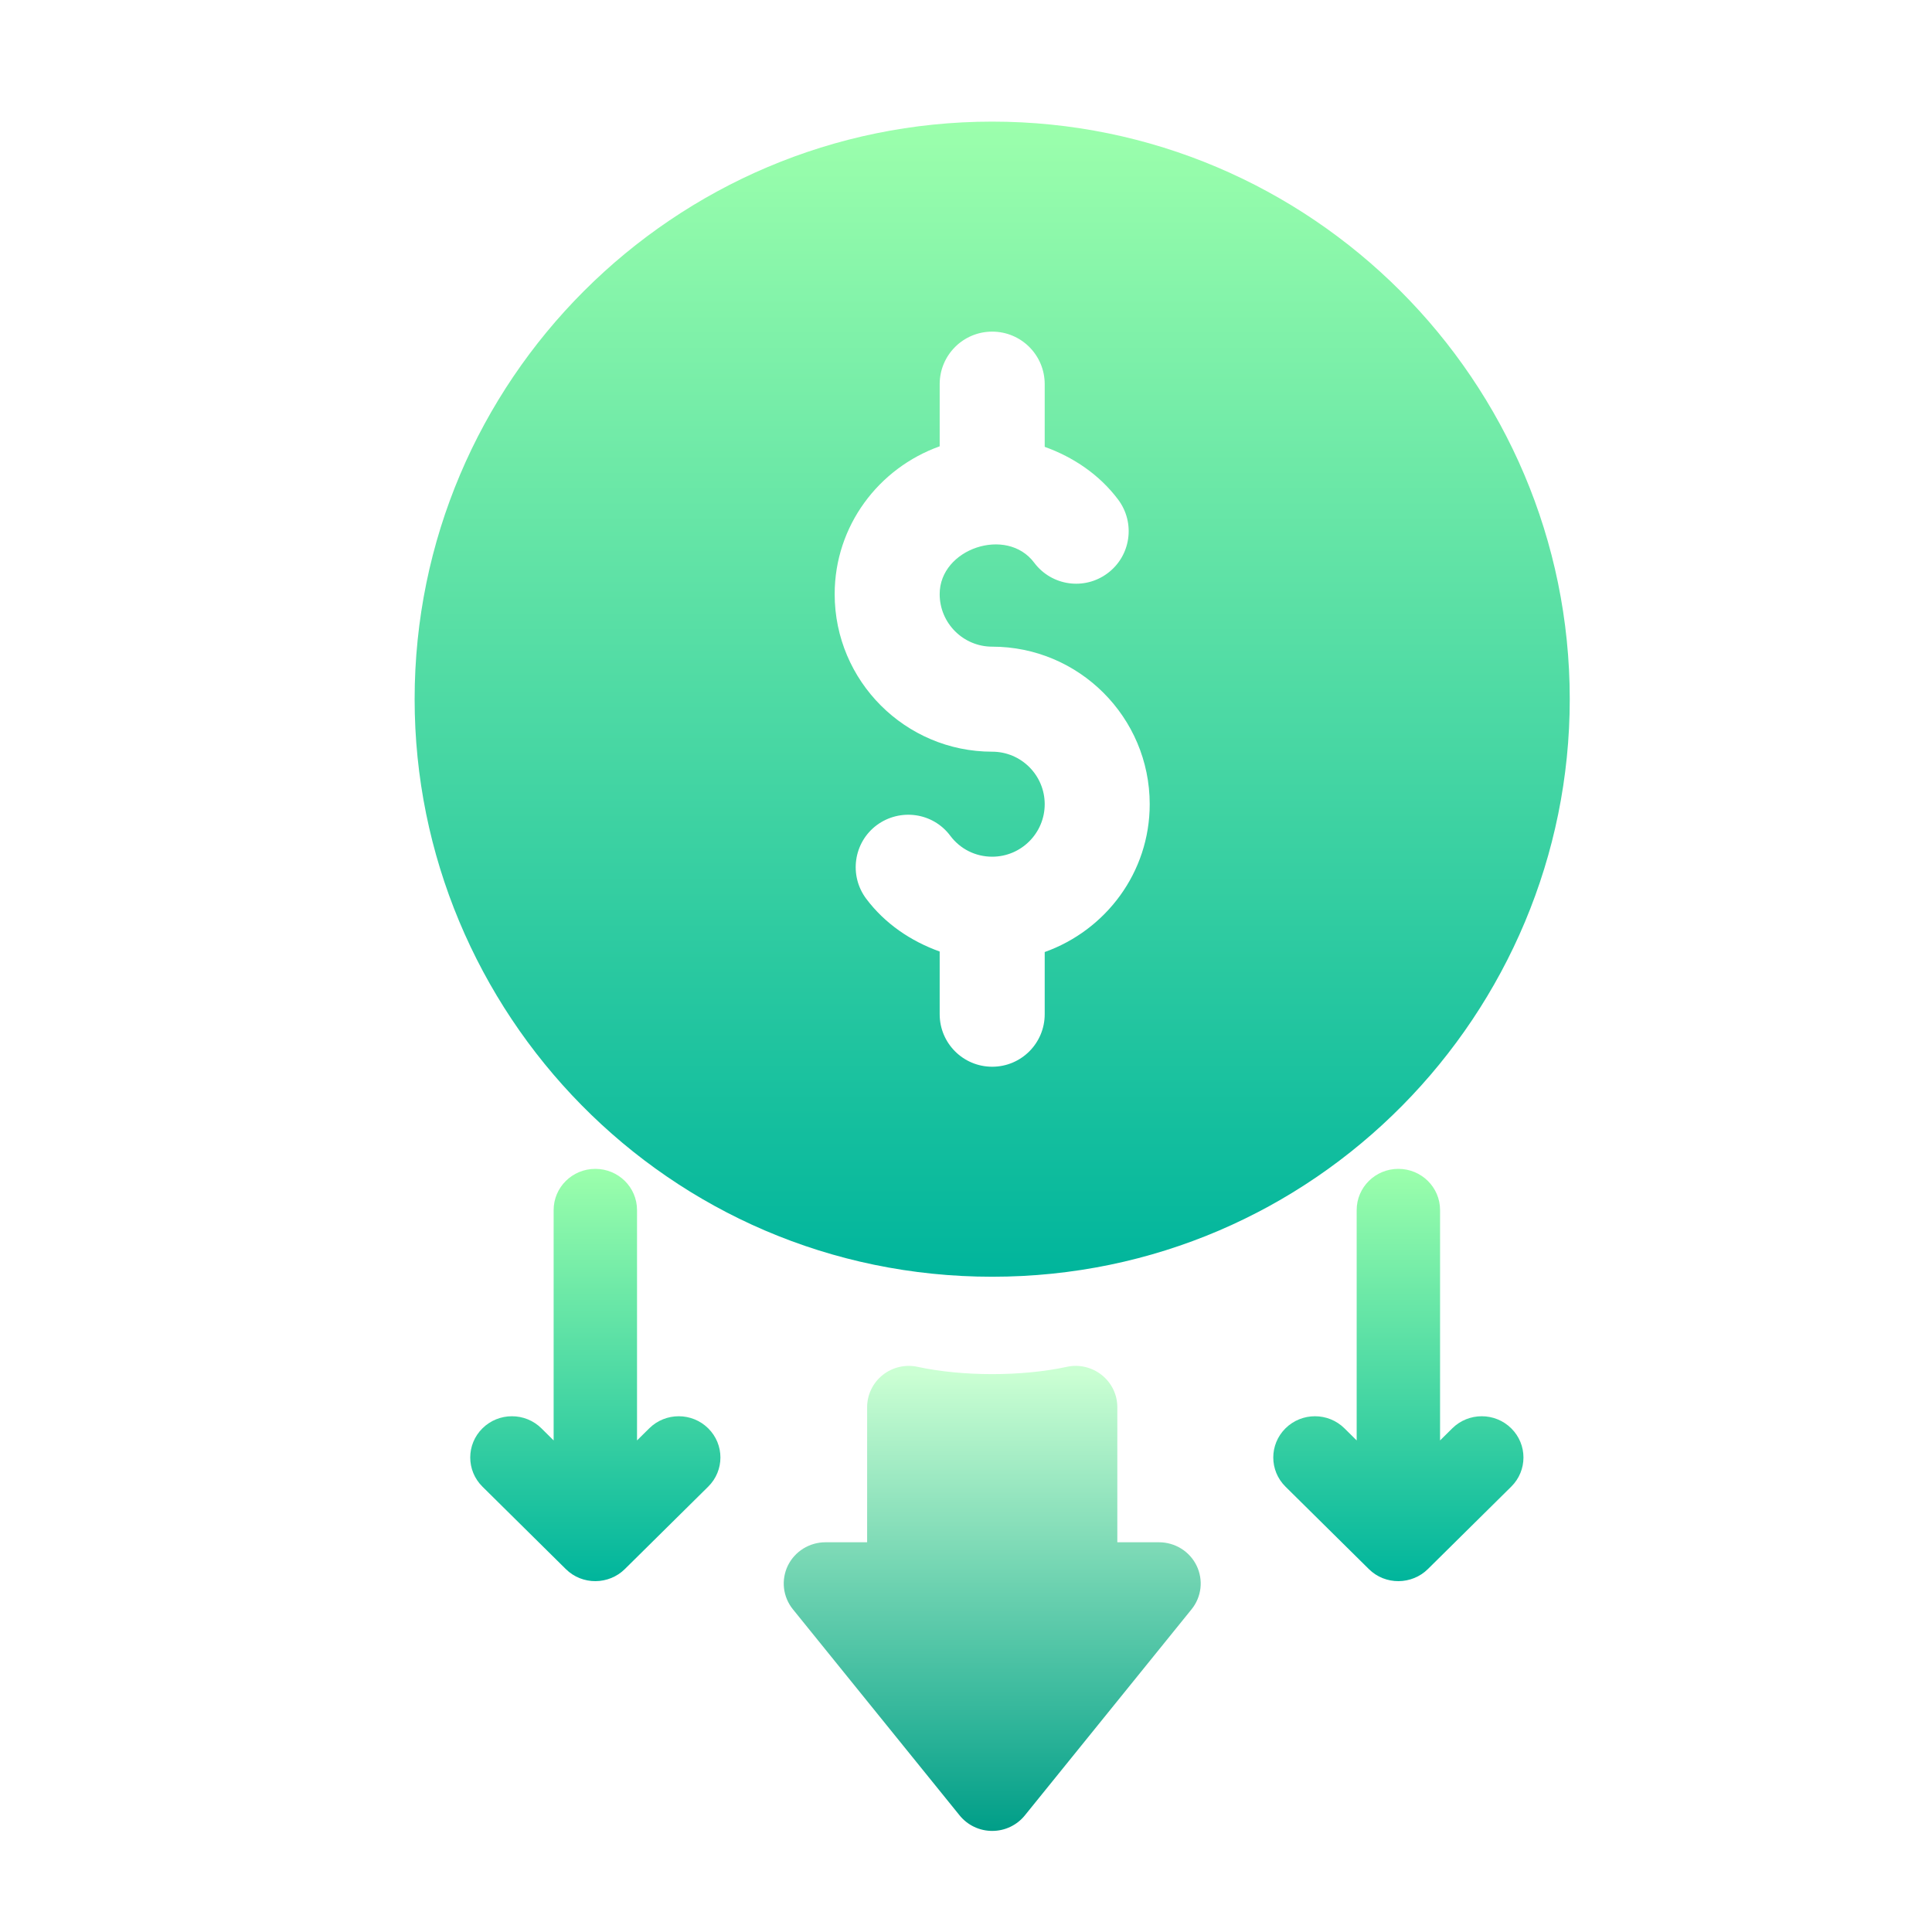 <svg width="80" height="80" viewBox="0 0 80 80" fill="none" xmlns="http://www.w3.org/2000/svg">
<rect width="80" height="80" fill="white"/>
<path d="M47.992 63.862H46.266V58.266C46.266 57.749 46.029 57.261 45.621 56.936C45.214 56.612 44.674 56.484 44.171 56.599C42.31 56.999 39.862 56.999 38.001 56.599C37.493 56.486 36.955 56.612 36.55 56.936C36.349 57.096 36.187 57.298 36.076 57.529C35.964 57.759 35.906 58.011 35.906 58.266V63.862H34.18C33.855 63.862 33.536 63.953 33.261 64.124C32.986 64.295 32.765 64.539 32.623 64.829C32.483 65.119 32.428 65.442 32.464 65.762C32.501 66.082 32.628 66.385 32.831 66.636L39.737 75.174C39.899 75.373 40.104 75.535 40.338 75.646C40.571 75.757 40.827 75.814 41.086 75.814C41.345 75.814 41.601 75.757 41.834 75.646C42.068 75.535 42.273 75.373 42.435 75.174L49.341 66.636C49.544 66.385 49.671 66.082 49.708 65.762C49.744 65.442 49.689 65.119 49.548 64.829C49.407 64.539 49.186 64.295 48.911 64.124C48.636 63.953 48.317 63.862 47.992 63.862Z" fill="url(#paint0_linear_18_529)"/>
<path d="M41.085 5.036C27.898 5.036 17.169 15.764 17.169 28.952C17.169 41.888 27.624 52.867 41.085 52.867C54.467 52.867 65 41.953 65 28.952C65 15.764 54.272 5.036 41.085 5.036ZM43.259 39.422V41.996C43.259 43.198 42.286 44.171 41.085 44.171C39.883 44.171 38.91 43.198 38.91 41.996V39.4C37.719 38.974 36.641 38.246 35.868 37.215C35.148 36.253 35.341 34.89 36.301 34.17C37.267 33.455 38.626 33.642 39.346 34.603C39.76 35.158 40.395 35.474 41.085 35.474C42.284 35.474 43.259 34.499 43.259 33.3C43.259 32.1 42.284 31.126 41.085 31.126C37.488 31.126 34.562 28.2 34.562 24.603C34.562 21.773 36.385 19.382 38.91 18.481V15.907C38.91 14.705 39.883 13.732 41.085 13.732C42.286 13.732 43.259 14.705 43.259 15.907V18.503C44.45 18.93 45.528 19.658 46.301 20.688C47.021 21.65 46.828 23.013 45.868 23.733C44.908 24.455 43.547 24.264 42.824 23.3C41.688 21.782 38.906 22.714 38.91 24.603C38.91 25.803 39.885 26.777 41.085 26.777C44.681 26.777 47.607 29.703 47.607 33.3C47.607 36.131 45.784 38.521 43.259 39.422Z" fill="url(#paint1_linear_18_529)"/>
<path d="M60.136 59.144C60.81 58.477 61.903 58.477 62.577 59.144C63.252 59.811 63.252 60.892 62.577 61.559L59.126 64.971C58.466 65.626 57.366 65.651 56.68 64.971L53.229 61.559C52.555 60.892 52.555 59.811 53.229 59.144C53.904 58.477 54.996 58.477 55.671 59.144L56.177 59.645V50.107C56.177 49.163 56.949 48.4 57.903 48.4C58.858 48.4 59.63 49.163 59.63 50.107V59.645L60.136 59.144Z" fill="url(#paint2_linear_18_529)"/>
<path d="M26.884 59.144C27.558 58.477 28.651 58.477 29.325 59.144C30 59.811 30 60.892 29.325 61.559L25.874 64.971C25.214 65.626 24.114 65.651 23.428 64.971L19.977 61.559C19.303 60.892 19.303 59.811 19.977 59.144C20.652 58.477 21.744 58.477 22.419 59.144L22.925 59.645V50.107C22.925 49.163 23.697 48.4 24.651 48.4C25.606 48.4 26.378 49.163 26.378 50.107V59.645L26.884 59.144Z" fill="url(#paint3_linear_18_529)"/>
<defs>
<linearGradient id="paint0_linear_18_529" x1="41.086" y1="75.814" x2="41.086" y2="56.846" gradientUnits="userSpaceOnUse">
<stop stop-color="#009E88"/>
<stop offset="1" stop-color="#CBFFD3"/>
</linearGradient>
<linearGradient id="paint1_linear_18_529" x1="41.085" y1="52.867" x2="41.085" y2="5.036" gradientUnits="userSpaceOnUse">
<stop stop-color="#00B59C"/>
<stop offset="1" stop-color="#9CFFAC"/>
</linearGradient>
<linearGradient id="paint2_linear_18_529" x1="57.903" y1="65.472" x2="57.903" y2="48.4" gradientUnits="userSpaceOnUse">
<stop stop-color="#00B59C"/>
<stop offset="1" stop-color="#9CFFAC"/>
</linearGradient>
<linearGradient id="paint3_linear_18_529" x1="24.651" y1="65.472" x2="24.651" y2="48.4" gradientUnits="userSpaceOnUse">
<stop stop-color="#00B59C"/>
<stop offset="1" stop-color="#9CFFAC"/>
</linearGradient>
</defs>
</svg>
